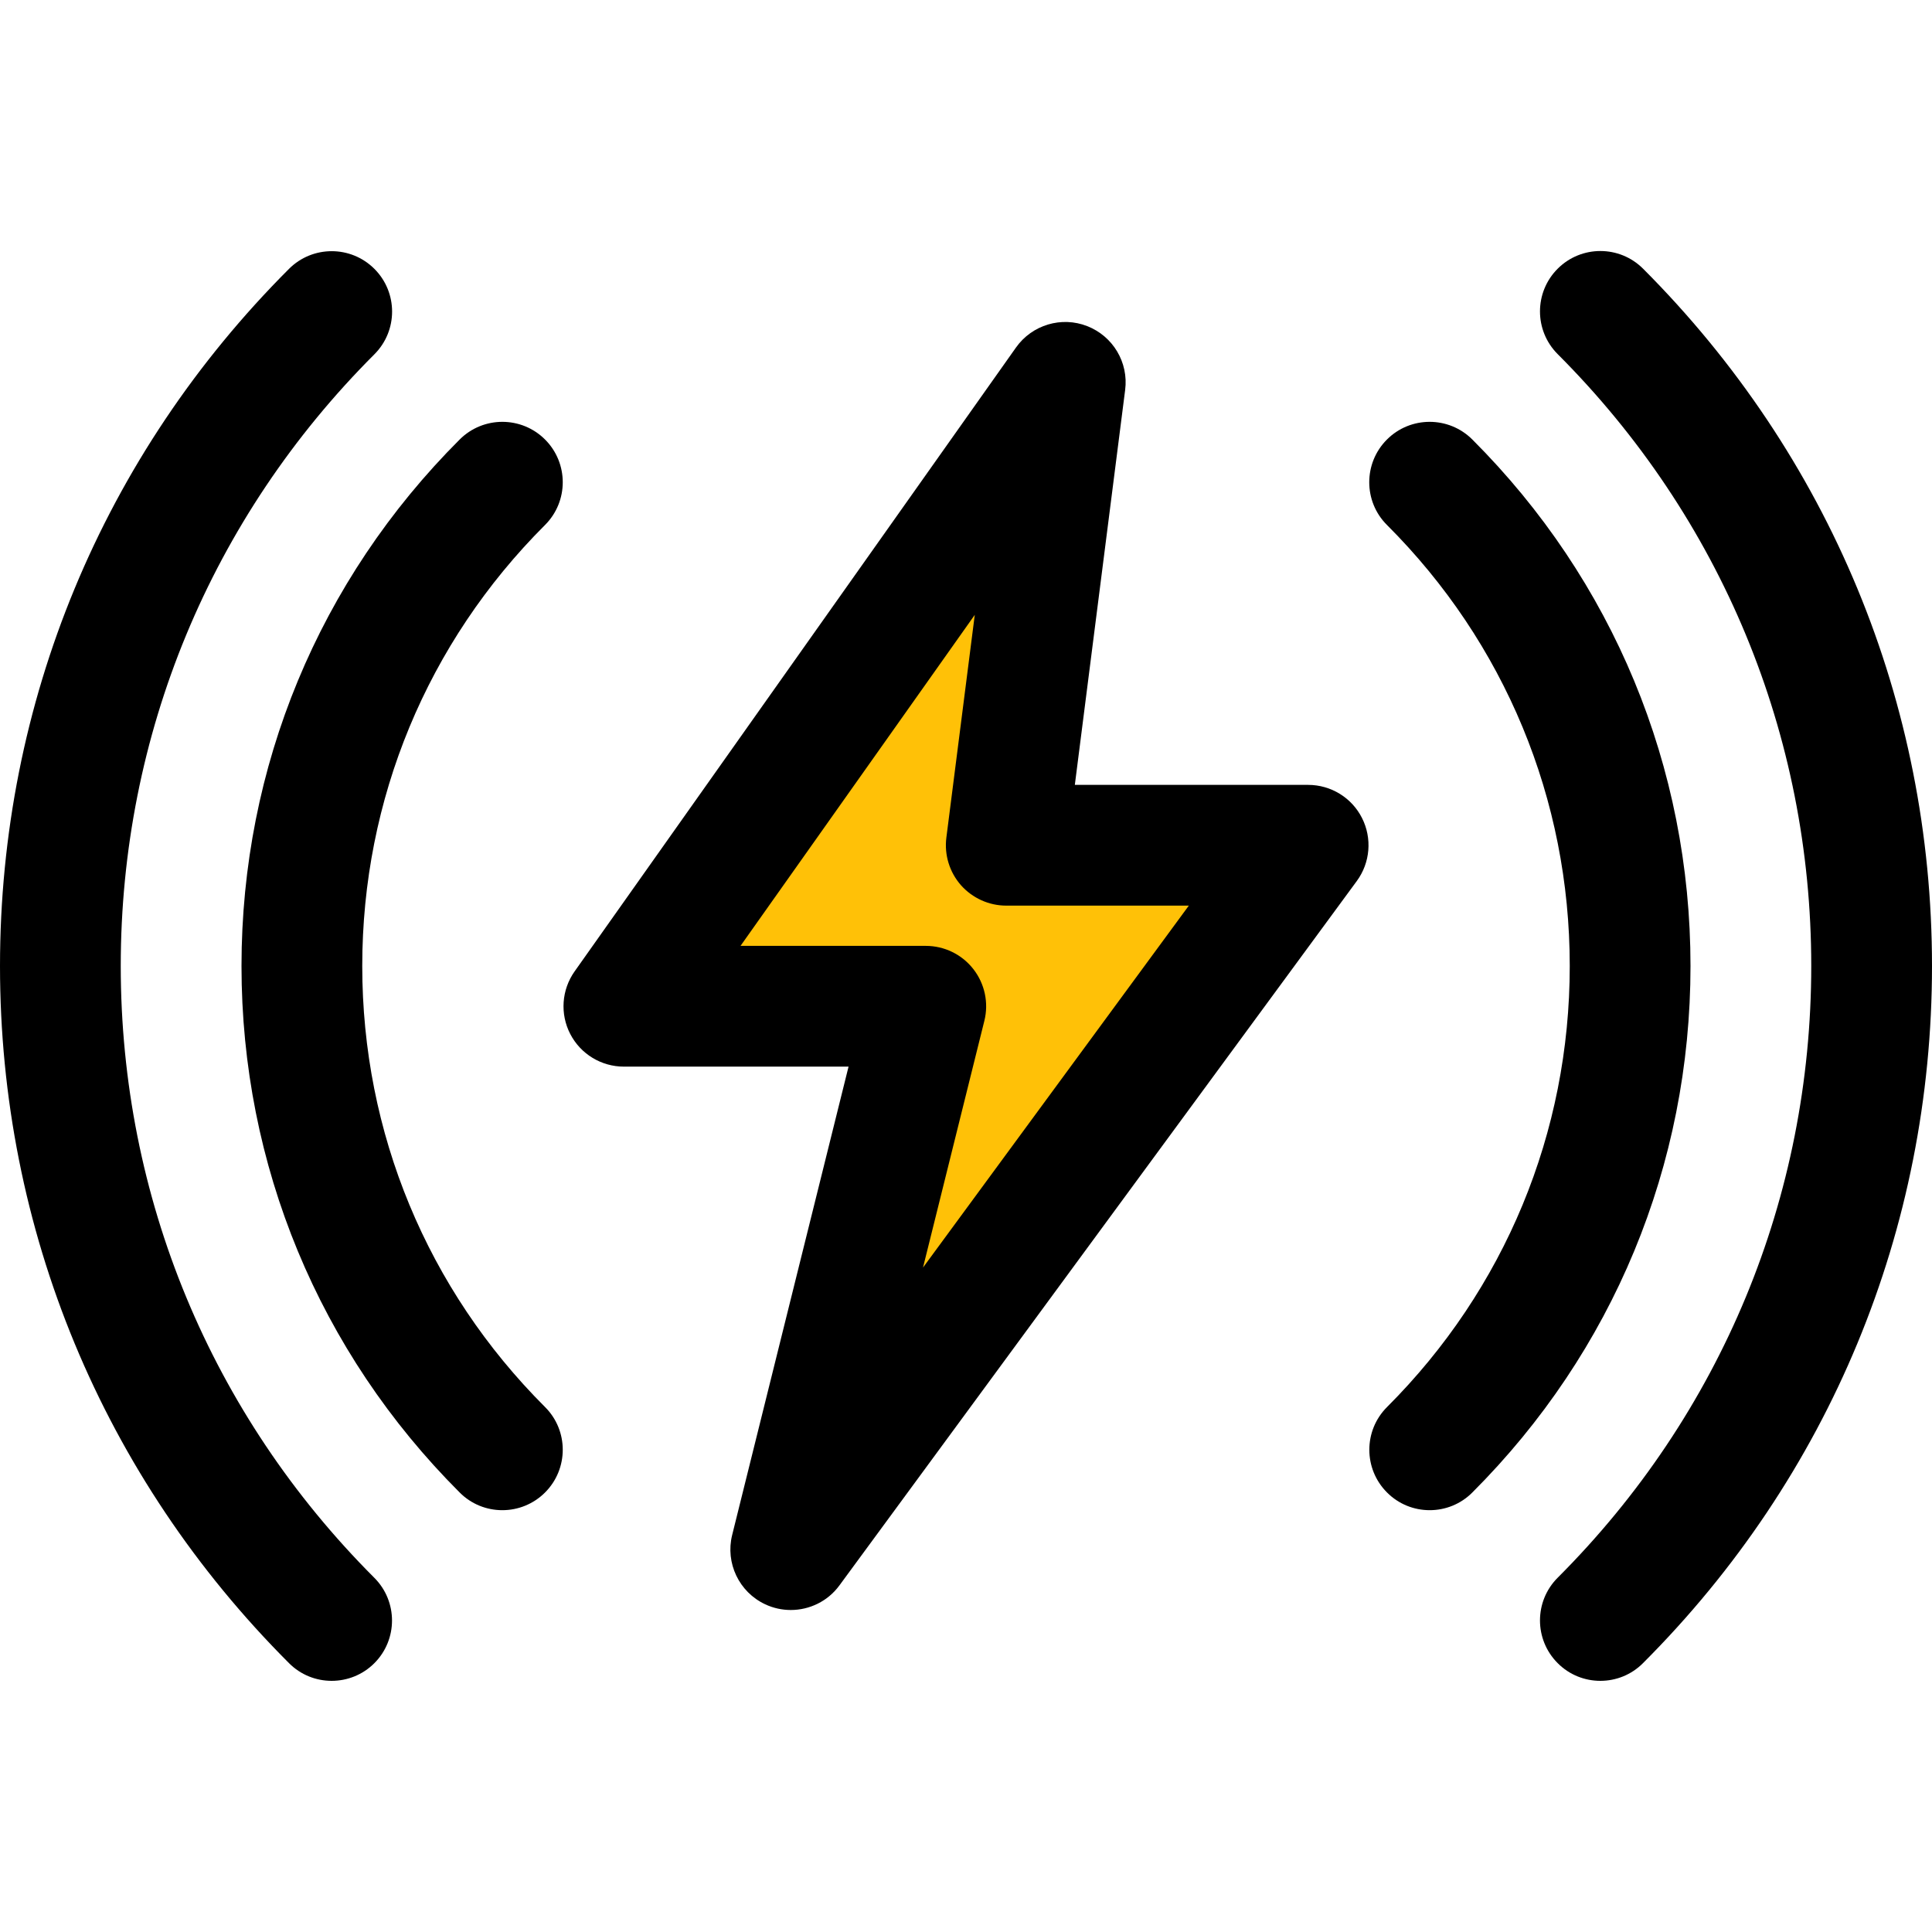 <svg id="regular" enable-background="new 0 0 24 24" height="512" viewBox="0 0 24 24" width="512" xmlns="http://www.w3.org/2000/svg"><path d="m10.469 17.625c-.075 0-.152-.016-.224-.05-.228-.107-.349-.36-.288-.605l1.017-4.092h-1.962c-.197 0-.378-.11-.468-.285s-.076-.386.038-.547l3.856-5.449c.14-.198.398-.275.622-.187.226.088.363.318.332.558l-.44 3.449h2.038c.199 0 .381.112.47.289.09.177.072.39-.045.55l-4.519 6.152c-.103.141-.263.217-.427.217z" fill="#ffc107"/><path d="m6.24 18.76c-.192 0-.384-.073-.53-.22-1.748-1.747-2.71-4.069-2.71-6.54s.962-4.793 2.71-6.54c.293-.293.768-.293 1.061 0s.293.768 0 1.061c-1.465 1.463-2.271 3.409-2.271 5.479s.806 4.016 2.271 5.479c.293.292.293.768 0 1.061-.147.147-.339.22-.531.22z"/><path d="m4.12 20.88c-.192 0-.384-.073-.53-.22-2.315-2.315-3.59-5.39-3.59-8.66s1.275-6.345 3.59-8.66c.293-.293.768-.293 1.061 0s.293.768 0 1.061c-2.032 2.031-3.151 4.73-3.151 7.599s1.119 5.568 3.15 7.6c.293.293.293.768 0 1.061-.146.146-.338.219-.53.219z"/><path d="m19.88 20.88c-.192 0-.384-.073-.53-.22-.293-.293-.293-.768 0-1.061 2.032-2.032 3.15-4.73 3.15-7.6s-1.119-5.568-3.15-7.6c-.293-.293-.293-.768 0-1.061s.768-.293 1.061 0c2.314 2.317 3.589 5.392 3.589 8.662s-1.275 6.345-3.59 8.66c-.146.147-.338.22-.53.22z"/><path d="m17.76 18.76c-.192 0-.384-.073-.53-.22-.293-.293-.293-.768 0-1.061 1.464-1.463 2.27-3.409 2.27-5.479s-.806-4.016-2.271-5.479c-.293-.292-.293-.768 0-1.061s.768-.293 1.061 0c1.748 1.747 2.71 4.069 2.71 6.54s-.962 4.793-2.71 6.54c-.146.147-.338.22-.53.22z"/><path d="m9.823 20c-.107 0-.216-.023-.318-.071-.324-.152-.496-.512-.41-.86l1.446-5.819h-2.791c-.28 0-.537-.156-.666-.405s-.108-.549.054-.778l5.483-7.75c.199-.282.566-.391.884-.266.321.125.516.452.472.793l-.625 4.906h2.898c.283 0 .542.159.669.411.128.252.103.555-.064.783l-6.427 8.75c-.145.198-.372.306-.605.306zm-.624-8.25h2.301c.231 0 .449.106.591.288s.193.419.137.643l-.762 3.065 3.302-4.496h-2.268c-.215 0-.42-.093-.563-.254-.142-.162-.208-.377-.181-.59l.353-2.768z"/></svg>